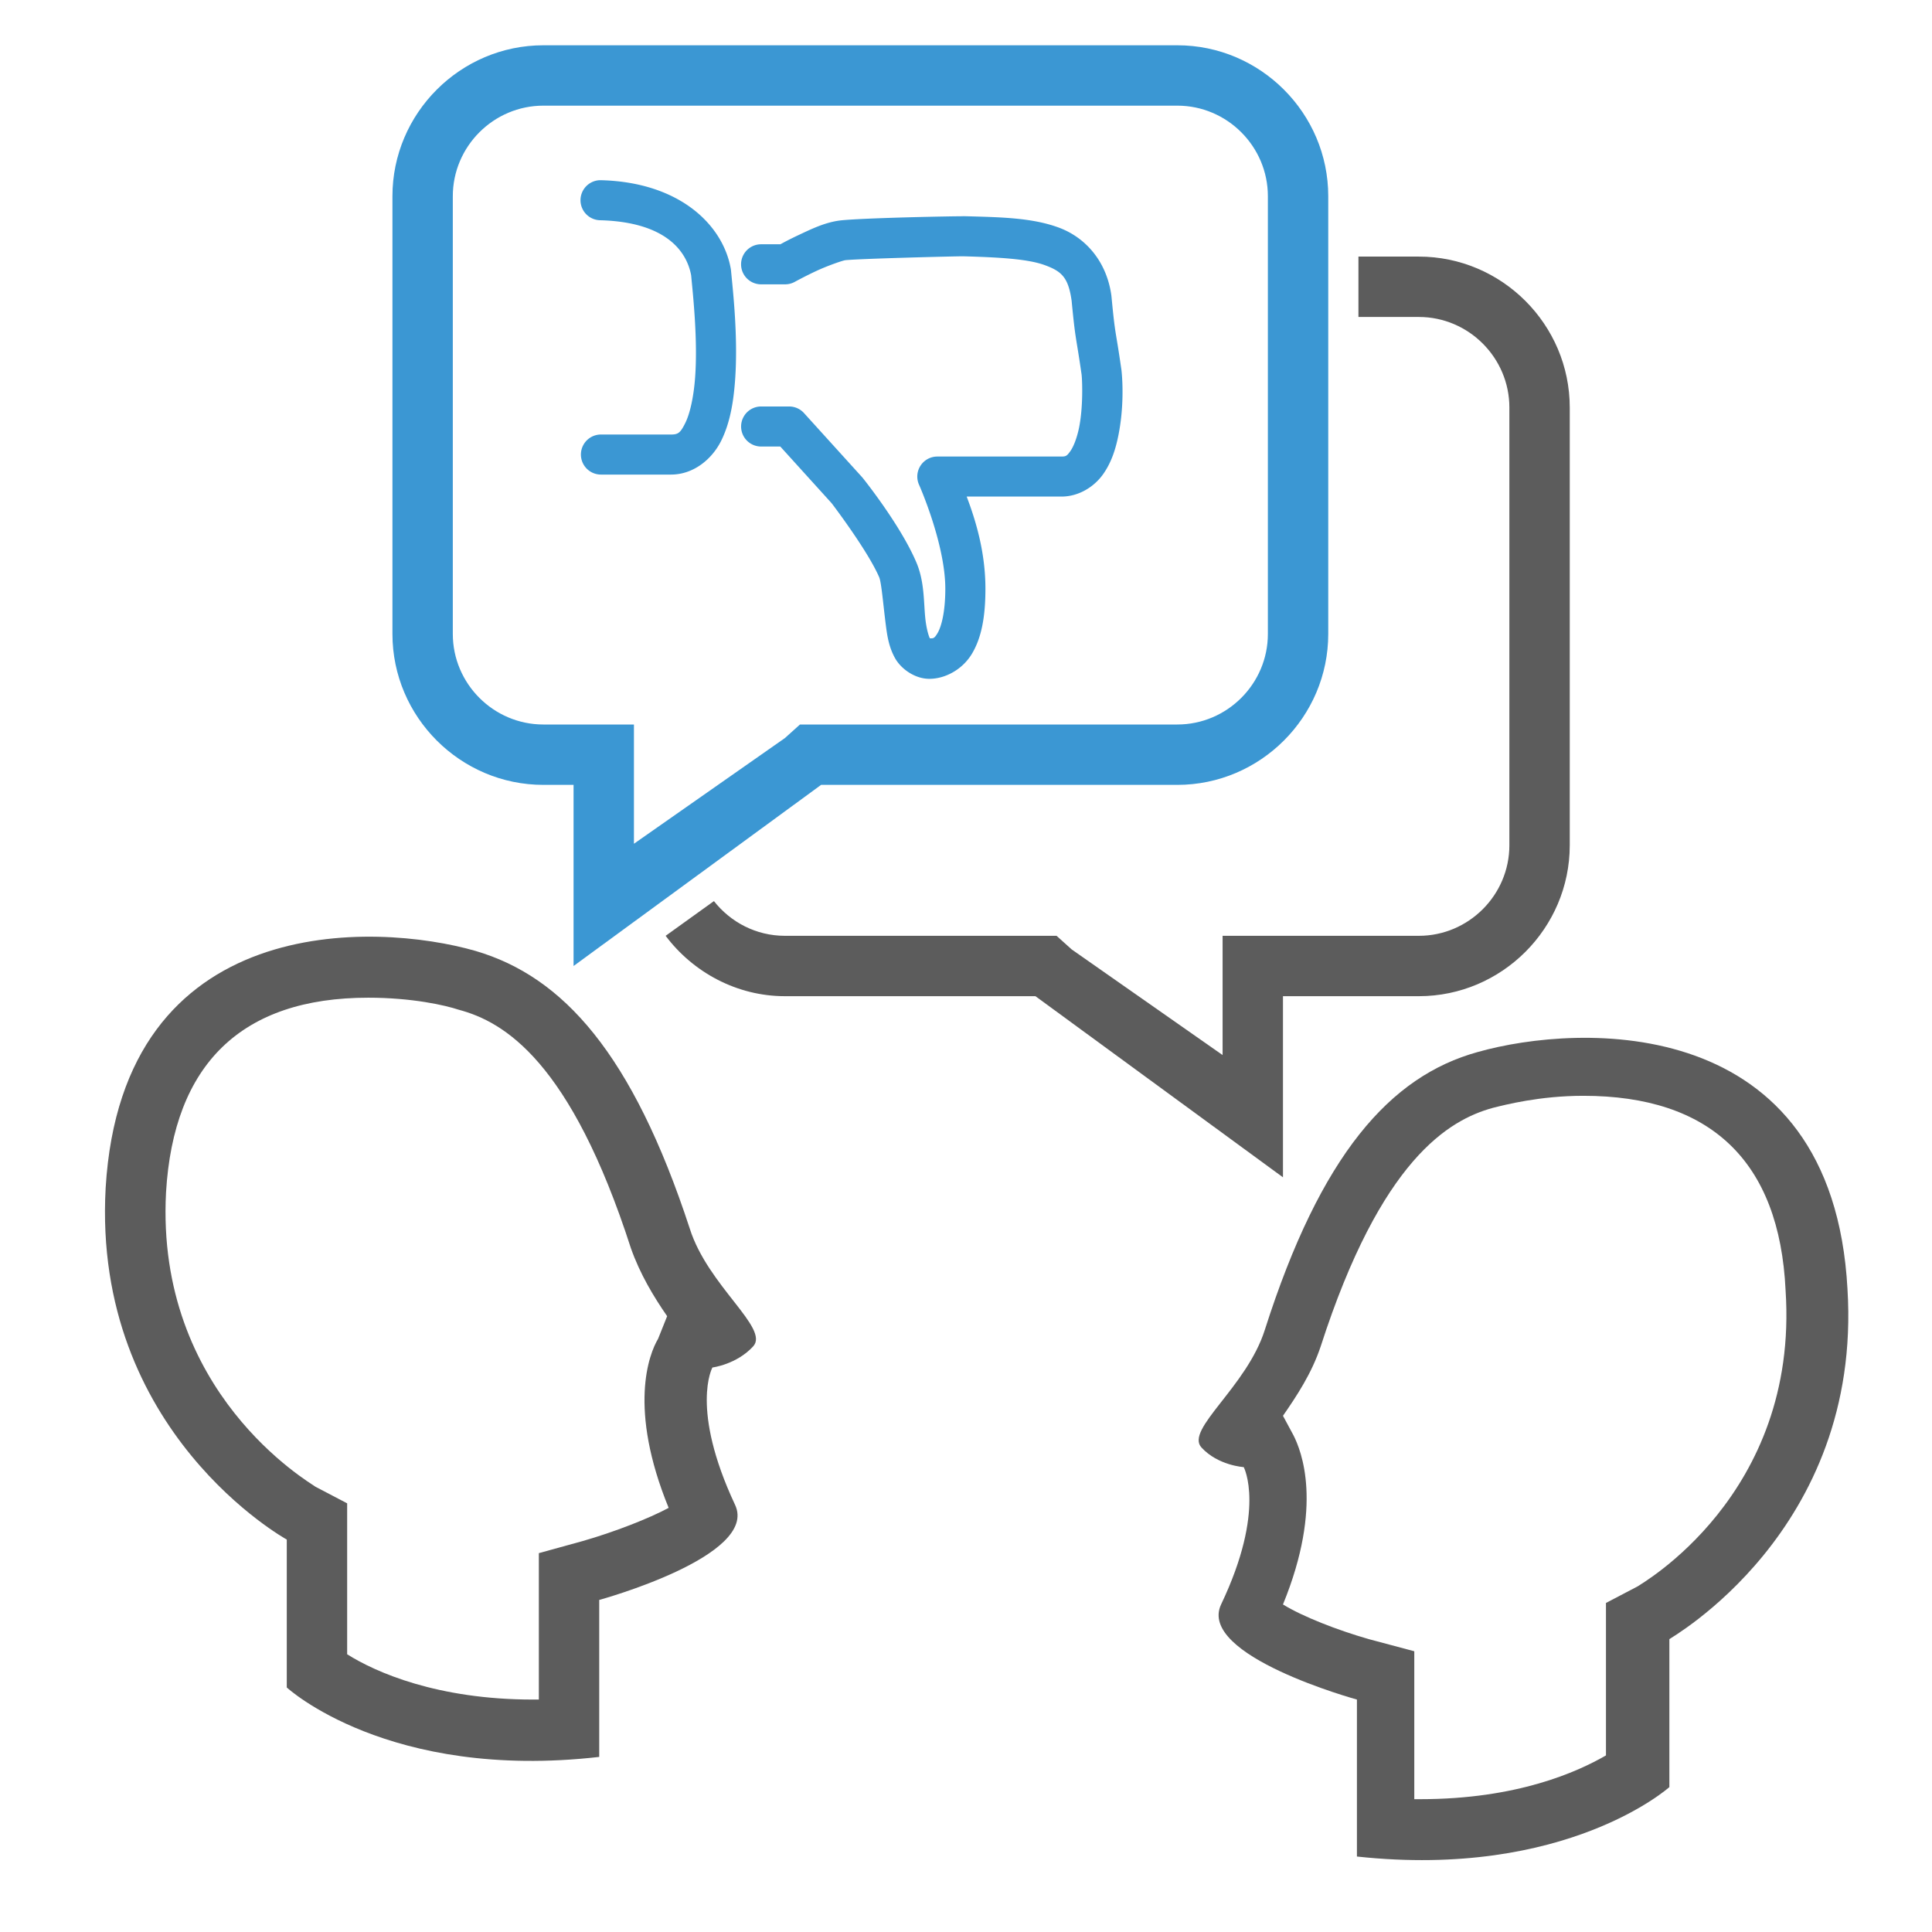 <?xml version="1.0" encoding="UTF-8" standalone="no"?>
<svg
   xmlns:dc="http://purl.org/dc/elements/1.1/"
   xmlns:cc="http://creativecommons.org/ns#"
   xmlns:rdf="http://www.w3.org/1999/02/22-rdf-syntax-ns#"
   xmlns:svg="http://www.w3.org/2000/svg"
   xmlns="http://www.w3.org/2000/svg"
   xmlns:sodipodi="http://sodipodi.sourceforge.net/DTD/sodipodi-0.dtd"
   xmlns:inkscape="http://www.inkscape.org/namespaces/inkscape"
   enable-background="new 0 0 128 128"
   height="128px"
   id="Layer_1"
   version="1.1"
   viewBox="0 0 128 128"
   width="128px"
   xml:space="preserve"
   inkscape:version="0.91 r13725"
   sodipodi:docname="claim.svg"><defs
     id="defs103" /><sodipodi:namedview
     pagecolor="#ffffff"
     bordercolor="#666666"
     borderopacity="1"
     objecttolerance="10"
     gridtolerance="10"
     guidetolerance="10"
     inkscape:pageopacity="0"
     inkscape:pageshadow="2"
     inkscape:window-width="1920"
     inkscape:window-height="1035"
     id="namedview101"
     showgrid="false"
     inkscape:zoom="3.6875"
     inkscape:cx="21.143307"
     inkscape:cy="58.641608"
     inkscape:window-x="0"
     inkscape:window-y="24"
     inkscape:window-maximized="1"
     inkscape:current-layer="Layer_1" /><path
     d="M122.4,85.4c-1-18.4-17.8-17.6-24.5-15.7c-5.8,1.6-10.4,6.8-14.1,18.4c-1.2,3.8-5.3,6.6-4.2,7.8  c1.1,1.2,2.8,1.3,2.8,1.3s1.5,2.8-1.5,9.1c-1.6,3.4,9,6.3,9,6.3V123c13.9,1.5,20.7-4.6,20.7-4.6v-9.8  C110.5,108.6,123.4,101.5,122.4,85.4z M108.5,105.1l-2.1,1.1v10.1c-1.9,1.1-5.9,2.9-12.3,2.9c0,0-0.3,0-0.4,0v-9.8l-3-0.8  c-2.1-0.6-4.4-1.5-5.7-2.3c2.7-6.6,1.2-10.2,0.7-11.2l-0.7-1.3c0.9-1.3,1.9-2.8,2.5-4.6c4-12.4,8.5-15,11.4-15.8  c0.8-0.2,3.1-0.8,6-0.8c8.4,0,13,4.3,13.4,12.9C119.2,99.1,108.6,105,108.5,105.1z"
     fill="#2C3E50"
     id="path87"
     style="fill:#5c5c5c;fill-opacity:1" /><path
     d="M49.9,89.2c1.1-1.2-3-4-4.2-7.8C41.9,69.8,37.3,64.7,31.5,63C24.9,61.1,8.1,60.3,7,78.7  C6.1,94.9,19,102,19,102v9.8c0,0,6.7,6.2,20.7,4.6V106c0,0,10.6-2.9,9-6.3c-3-6.4-1.5-9.1-1.5-9.1S48.8,90.4,49.9,89.2z M38.6,102.1  l-2.9,0.8l0,9.7c-0.1,0-0.3,0-0.4,0c-6.3,0-10.4-1.8-12.3-3V99.6l-2.1-1.1C20.5,98.2,10.3,92.3,11,79c0.5-8.5,5-12.9,13.4-12.9  c2.9,0,5.1,0.5,6,0.8c3,0.8,7.4,3.4,11.4,15.8c0.6,1.7,1.5,3.2,2.4,4.5l-0.6,1.5c-0.6,1-2,4.6,0.7,11.2  C43,100.6,40.7,101.5,38.6,102.1z"
     fill="#3B97D3"
     id="path89"
     style="fill:#5c5c5c;fill-opacity:1" /><path
     d="M94,17h-4v4h4c3.3,0,6,2.7,6,6v29c0,3.3-2.7,6-6,6h-9h-4v4v3.9l-10-7L70,62h-1.4H52c-1.9,0-3.6-0.9-4.7-2.3  L44.1,62c1.8,2.4,4.7,4,7.9,4h16.6L85,78V66h9c5.5,0,10-4.5,10-10V27C104,21.5,99.5,17,94,17z"
     fill="#2C3E50"
     id="path91"
     style="fill:#5c5c5c;fill-opacity:1" /><path
     d="M36,7c-3.3,0-6,2.7-6,6v29c0,3.3,2.7,6,6,6h2h4v4v3.9l10-7L53,48h1.4H78c3.3,0,6-2.7,6-6V13c0-3.3-2.7-6-6-6  H36 M36,3h42c5.5,0,10,4.5,10,10v29c0,5.5-4.5,10-10,10H54.4L38,64V52h-2c-5.5,0-10-4.5-10-10V13C26,7.5,30.5,3,36,3L36,3z"
     fill="#3B97D3"
     id="path93"
     style="fill:#3b97d3;fill-opacity:1" /><g
     id="g6062"
     style="fill:#3b97d3;fill-opacity:1"
     transform="translate(0,1.151)"><path
       inkscape:connector-curvature="0"
       id="path5472-6"
       d="m 63.826,13.176 c -0.943,0 -6.471,0.109 -8.094,0.271 a 1.327,1.327 0 0 0 -0.014,0.002 c -1.02,0.113 -1.933,0.561 -2.789,0.963 -0.677,0.318 -1.015,0.507 -1.227,0.621 l -1.277,0 a 1.327,1.327 0 1 0 0,2.654 l 1.592,0 a 1.327,1.327 0 0 0 0.639,-0.164 c 0,0 0.631,-0.348 1.4,-0.709 0.768,-0.36 1.774,-0.706 1.951,-0.727 1.042,-0.103 7.139,-0.257 7.805,-0.258 2.37,0.066 4.273,0.173 5.396,0.582 1.129,0.41 1.576,0.815 1.793,2.385 l -0.006,-0.055 c 0.265,2.783 0.28,2.25 0.664,4.93 0.046,0.415 0.107,2.132 -0.164,3.49 -0.136,0.679 -0.363,1.271 -0.584,1.58 -0.221,0.309 -0.288,0.355 -0.586,0.355 l -8.227,0 a 1.327,1.327 0 0 0 -1.201,1.887 c 0,0 1.732,3.896 1.732,6.869 0,1.589 -0.273,2.535 -0.512,2.939 -0.222,0.375 -0.291,0.351 -0.51,0.35 -0.082,-0.154 -0.21,-0.591 -0.283,-1.154 C 61.178,38.846 61.292,37.37 60.656,35.982 59.577,33.524 57.176,30.535 57.176,30.535 a 1.327,1.327 0 0 0 -0.062,-0.074 l -3.848,-4.246 a 1.327,1.327 0 0 0 -0.982,-0.436 l -1.857,0 a 1.327,1.327 0 1 0 0,2.654 l 1.27,0 3.402,3.756 c 0.018,0.024 2.357,3.091 3.135,4.869 a 1.327,1.327 0 0 0 0.01,0.023 c 0.154,0.334 0.27,1.84 0.453,3.248 0.091,0.704 0.208,1.417 0.6,2.121 0.391,0.704 1.302,1.373 2.275,1.373 1.061,0 2.211,-0.627 2.834,-1.682 0.623,-1.055 0.881,-2.428 0.881,-4.289 0,-2.457 -0.661,-4.568 -1.242,-6.104 l 6.283,0 c 1.162,0 2.174,-0.667 2.744,-1.465 0.571,-0.798 0.848,-1.707 1.027,-2.604 0.359,-1.793 0.288,-3.525 0.201,-4.305 a 1.327,1.327 0 0 0 -0.006,-0.041 c -0.402,-2.815 -0.393,-2.079 -0.656,-4.846 a 1.327,1.327 0 0 0 -0.006,-0.057 c -0.314,-2.277 -1.724,-3.863 -3.514,-4.514 -1.79,-0.651 -3.864,-0.678 -6.256,-0.744 a 1.327,1.327 0 0 0 -0.035,0 z"
       style="color:#000000;font-style:normal;font-variant:normal;font-weight:normal;font-stretch:normal;font-size:medium;line-height:normal;font-family:sans-serif;text-indent:0;text-align:start;text-decoration:none;text-decoration-line:none;text-decoration-style:solid;text-decoration-color:#000000;letter-spacing:normal;word-spacing:normal;text-transform:none;direction:ltr;block-progression:tb;writing-mode:lr-tb;baseline-shift:baseline;text-anchor:start;white-space:normal;clip-rule:nonzero;display:inline;overflow:visible;visibility:visible;opacity:1;isolation:auto;mix-blend-mode:normal;color-interpolation:sRGB;color-interpolation-filters:linearRGB;solid-color:#000000;solid-opacity:1;fill:#3b97d3;fill-opacity:1;fill-rule:nonzero;stroke:none;stroke-width:2.653;stroke-linecap:round;stroke-linejoin:round;stroke-miterlimit:10;stroke-dasharray:none;stroke-dashoffset:0;stroke-opacity:1;color-rendering:auto;image-rendering:auto;shape-rendering:auto;text-rendering:auto;enable-background:accumulate" /><path
       inkscape:connector-curvature="0"
       id="path5474-2"
       d="m 39.715,10.789 a 1.327,1.327 0 0 0 0.061,2.652 c 4.314,0.12 5.714,2.033 6.014,3.645 0.137,1.437 0.445,4.325 0.262,6.787 -0.093,1.244 -0.331,2.36 -0.652,3.004 -0.321,0.644 -0.464,0.76 -0.943,0.76 l -4.643,0 a 1.327,1.327 0 1 0 0,2.654 l 4.643,0 c 1.511,0 2.727,-1.044 3.318,-2.229 0.591,-1.185 0.818,-2.566 0.924,-3.992 0.213,-2.853 -0.138,-5.939 -0.268,-7.305 a 1.327,1.327 0 0 0 -0.014,-0.105 c -0.51,-2.893 -3.361,-5.726 -8.568,-5.871 a 1.327,1.327 0 0 0 -0.133,0 z"
       style="color:#000000;font-style:normal;font-variant:normal;font-weight:normal;font-stretch:normal;font-size:medium;line-height:normal;font-family:sans-serif;text-indent:0;text-align:start;text-decoration:none;text-decoration-line:none;text-decoration-style:solid;text-decoration-color:#000000;letter-spacing:normal;word-spacing:normal;text-transform:none;direction:ltr;block-progression:tb;writing-mode:lr-tb;baseline-shift:baseline;text-anchor:start;white-space:normal;clip-rule:nonzero;display:inline;overflow:visible;visibility:visible;opacity:1;isolation:auto;mix-blend-mode:normal;color-interpolation:sRGB;color-interpolation-filters:linearRGB;solid-color:#000000;solid-opacity:1;fill:#3b97d3;fill-opacity:1;fill-rule:nonzero;stroke:none;stroke-width:2.653;stroke-linecap:round;stroke-linejoin:round;stroke-miterlimit:10;stroke-dasharray:none;stroke-dashoffset:0;stroke-opacity:1;color-rendering:auto;image-rendering:auto;shape-rendering:auto;text-rendering:auto;enable-background:accumulate" /></g></svg>